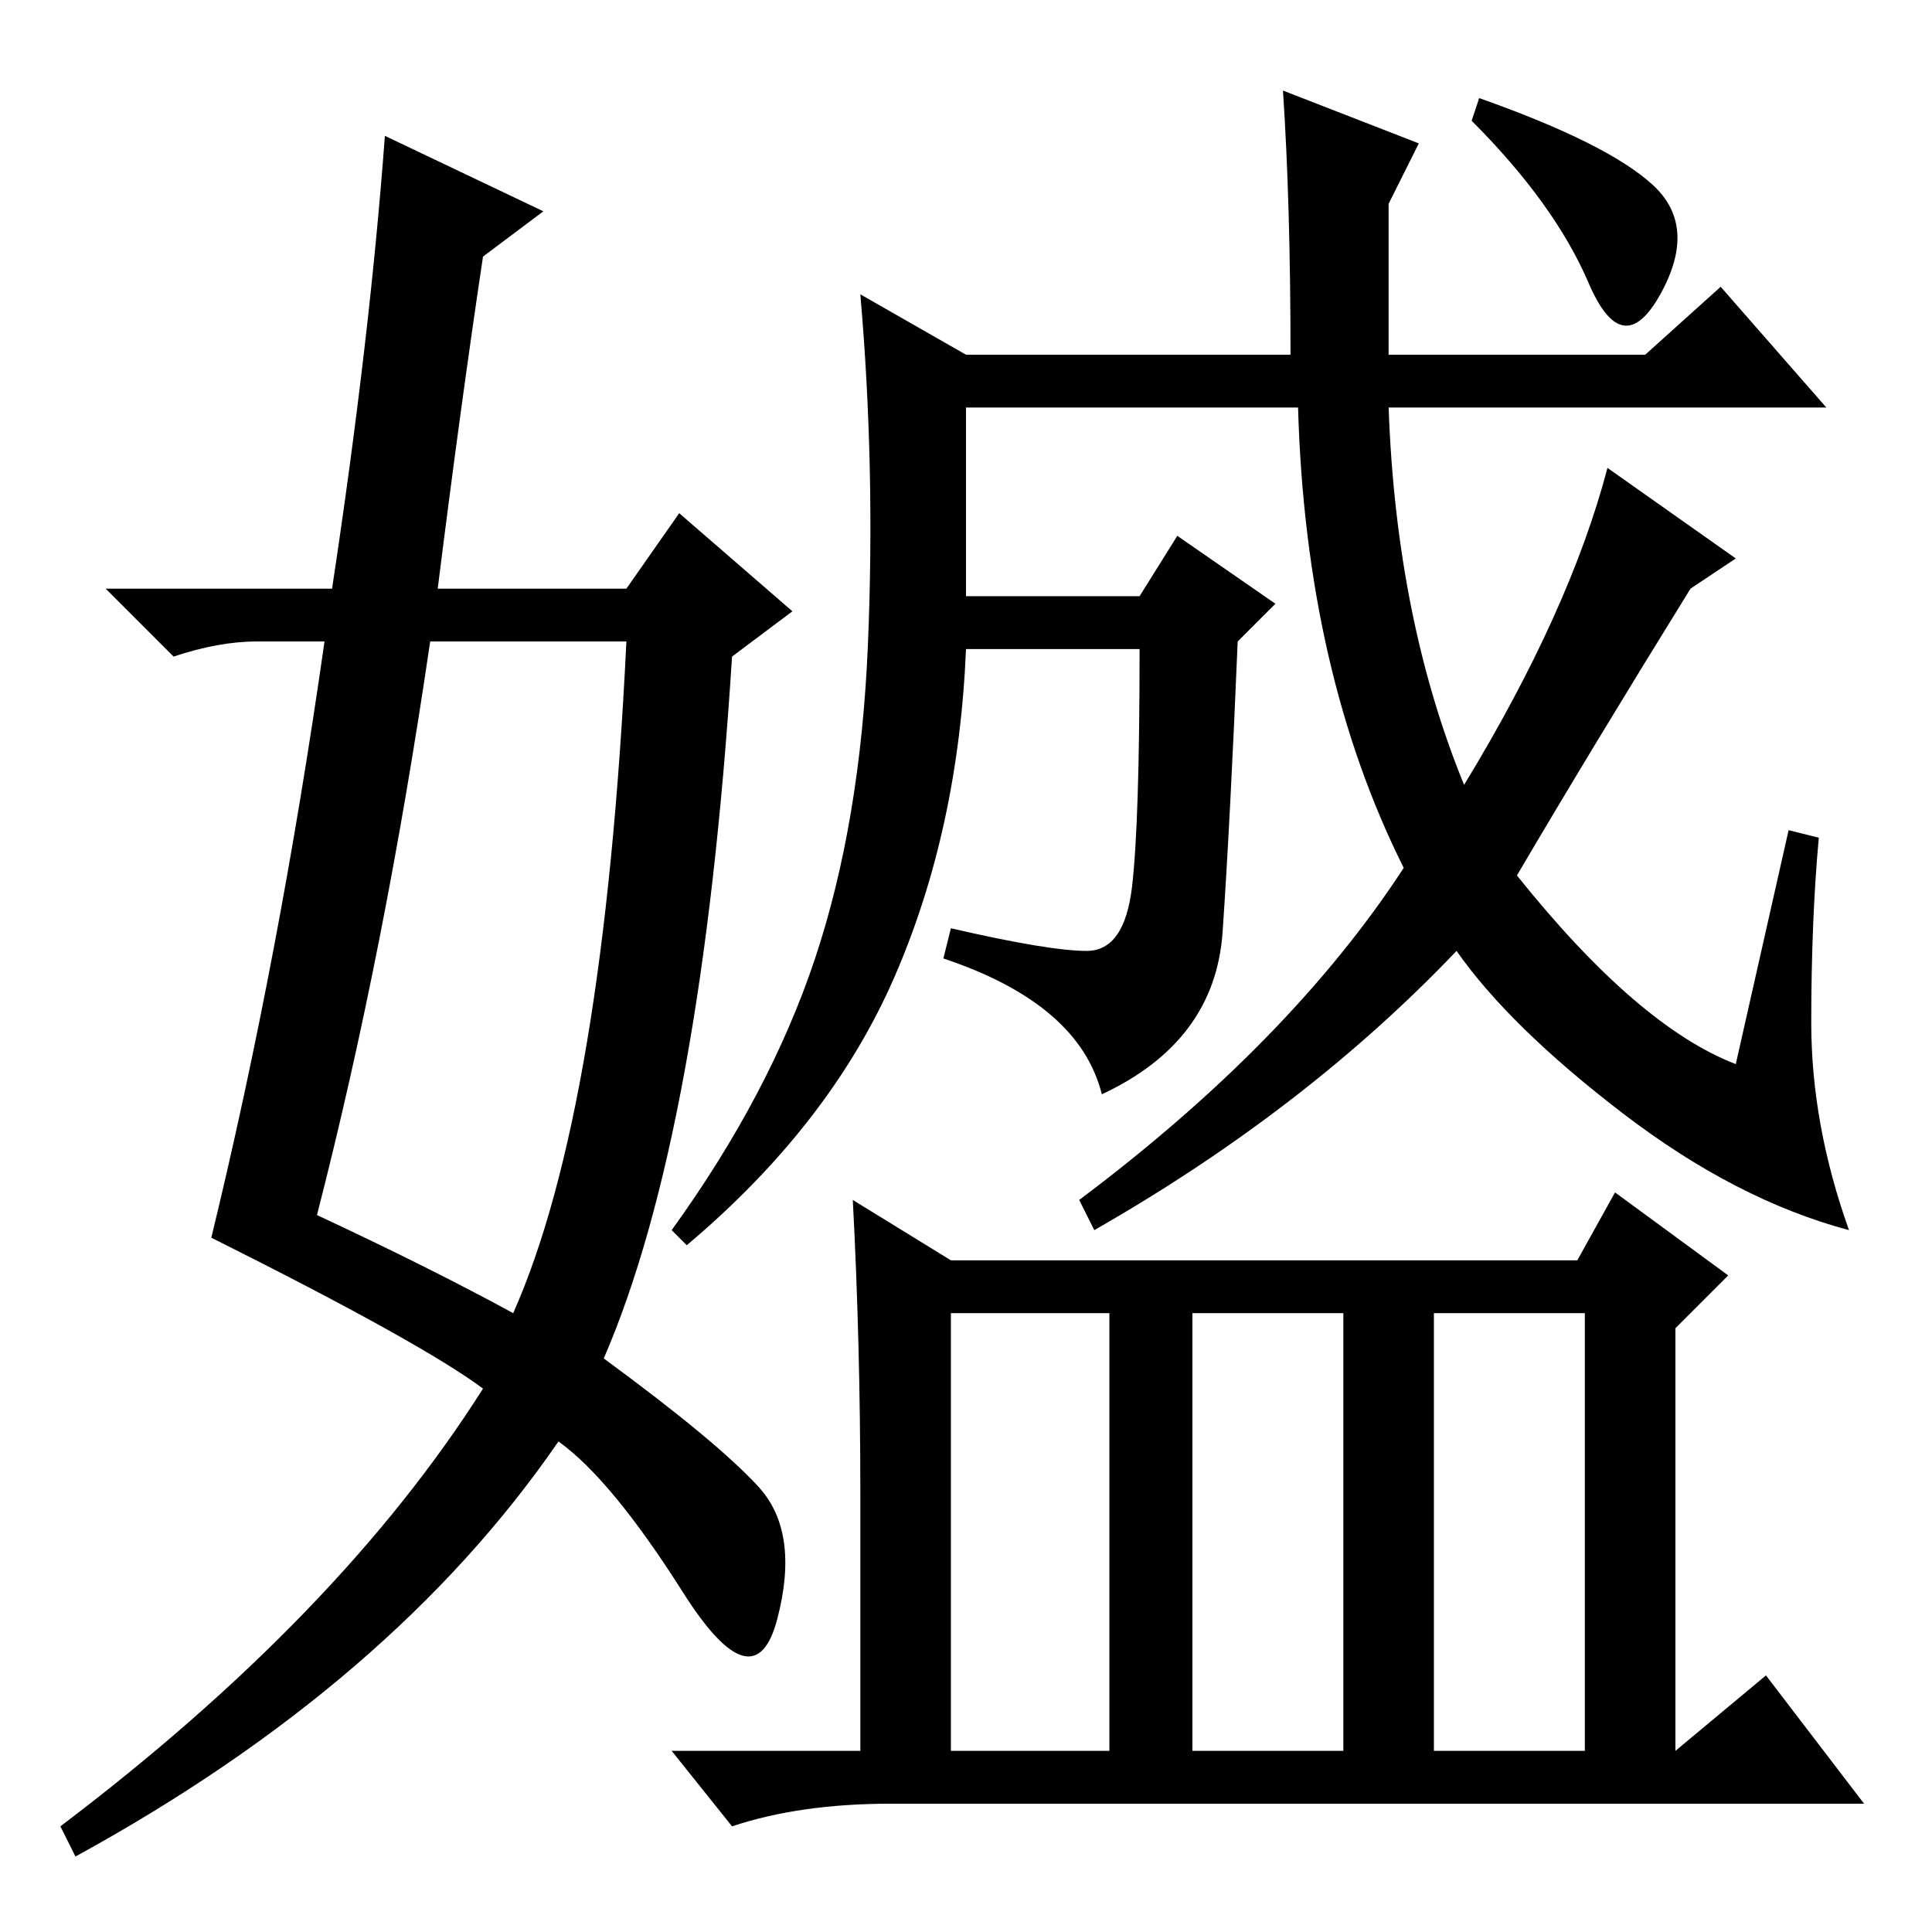 <?xml version="1.0" standalone="no"?>
<!DOCTYPE svg PUBLIC "-//W3C//DTD SVG 1.1//EN" "http://www.w3.org/Graphics/SVG/1.1/DTD/svg11.dtd" >
<svg xmlns="http://www.w3.org/2000/svg" xmlns:xlink="http://www.w3.org/1999/xlink" version="1.1" viewBox="0 -36 256 256">
  <g transform="matrix(1 0 0 -1 0 220)">
   <path fill="currentColor"
d="M219 231.5q6 -5.5 1 -14.5t-9.5 1.5t-15.5 21.5l1 3q17 -6 23 -11.5zM237 146l4 -1q-1 -11 -1 -24.5t5 -27.5q-15 4 -30 15.5t-22 21.5q-20 -21 -48 -37l-2 4q28 21 43 44q-13 26 -14 61h-44v-25h23l5 8l13 -9l-5 -5q-1 -24 -2 -38.5t-16 -21.5q-3 12 -21 18l1 4
q13 -3 18 -3t6 8.5t1 31.5h-23q-1 -24 -9.5 -43.5t-27.5 -35.5l-2 2q13 18 19 36t7 41.5t-1 46.5l14 -8h43q0 20 -1 35l18 -7l-4 -8v-20h34l10 9l14 -16h-58q1 -28 10 -50q14 23 19 42l17 -12l-6 -4q-13 -21 -23 -38q16 -20 29 -25zM113 97l13 -8h83l5 9l15 -11l-7 -7v-56
l12 10l13 -17h-129q-12 0 -21 -3l-8 10h25v34q0 20 -1 39zM126 24h21v58h-21v-58zM158 24h20v58h-20v-58zM190 24h20v58h-20v-58zM51 238l21 -10l-8 -6q-3 -20 -6 -44h25l7 10l15 -13l-8 -6q-4 -63 -17 -93q15 -11 20.5 -17t2.5 -17.5t-12.5 3.5t-16.5 20q-22 -32 -64 -55
l-2 4q37 28 56 58q-8 6 -36 20q9 37 15 79h-9q-5 0 -11 -2l-9 9h30q5 33 7 60zM57 171q-6 -41 -15 -76q15 -7 26 -13q12 27 15 89h-26z" />
  </g>

</svg>
